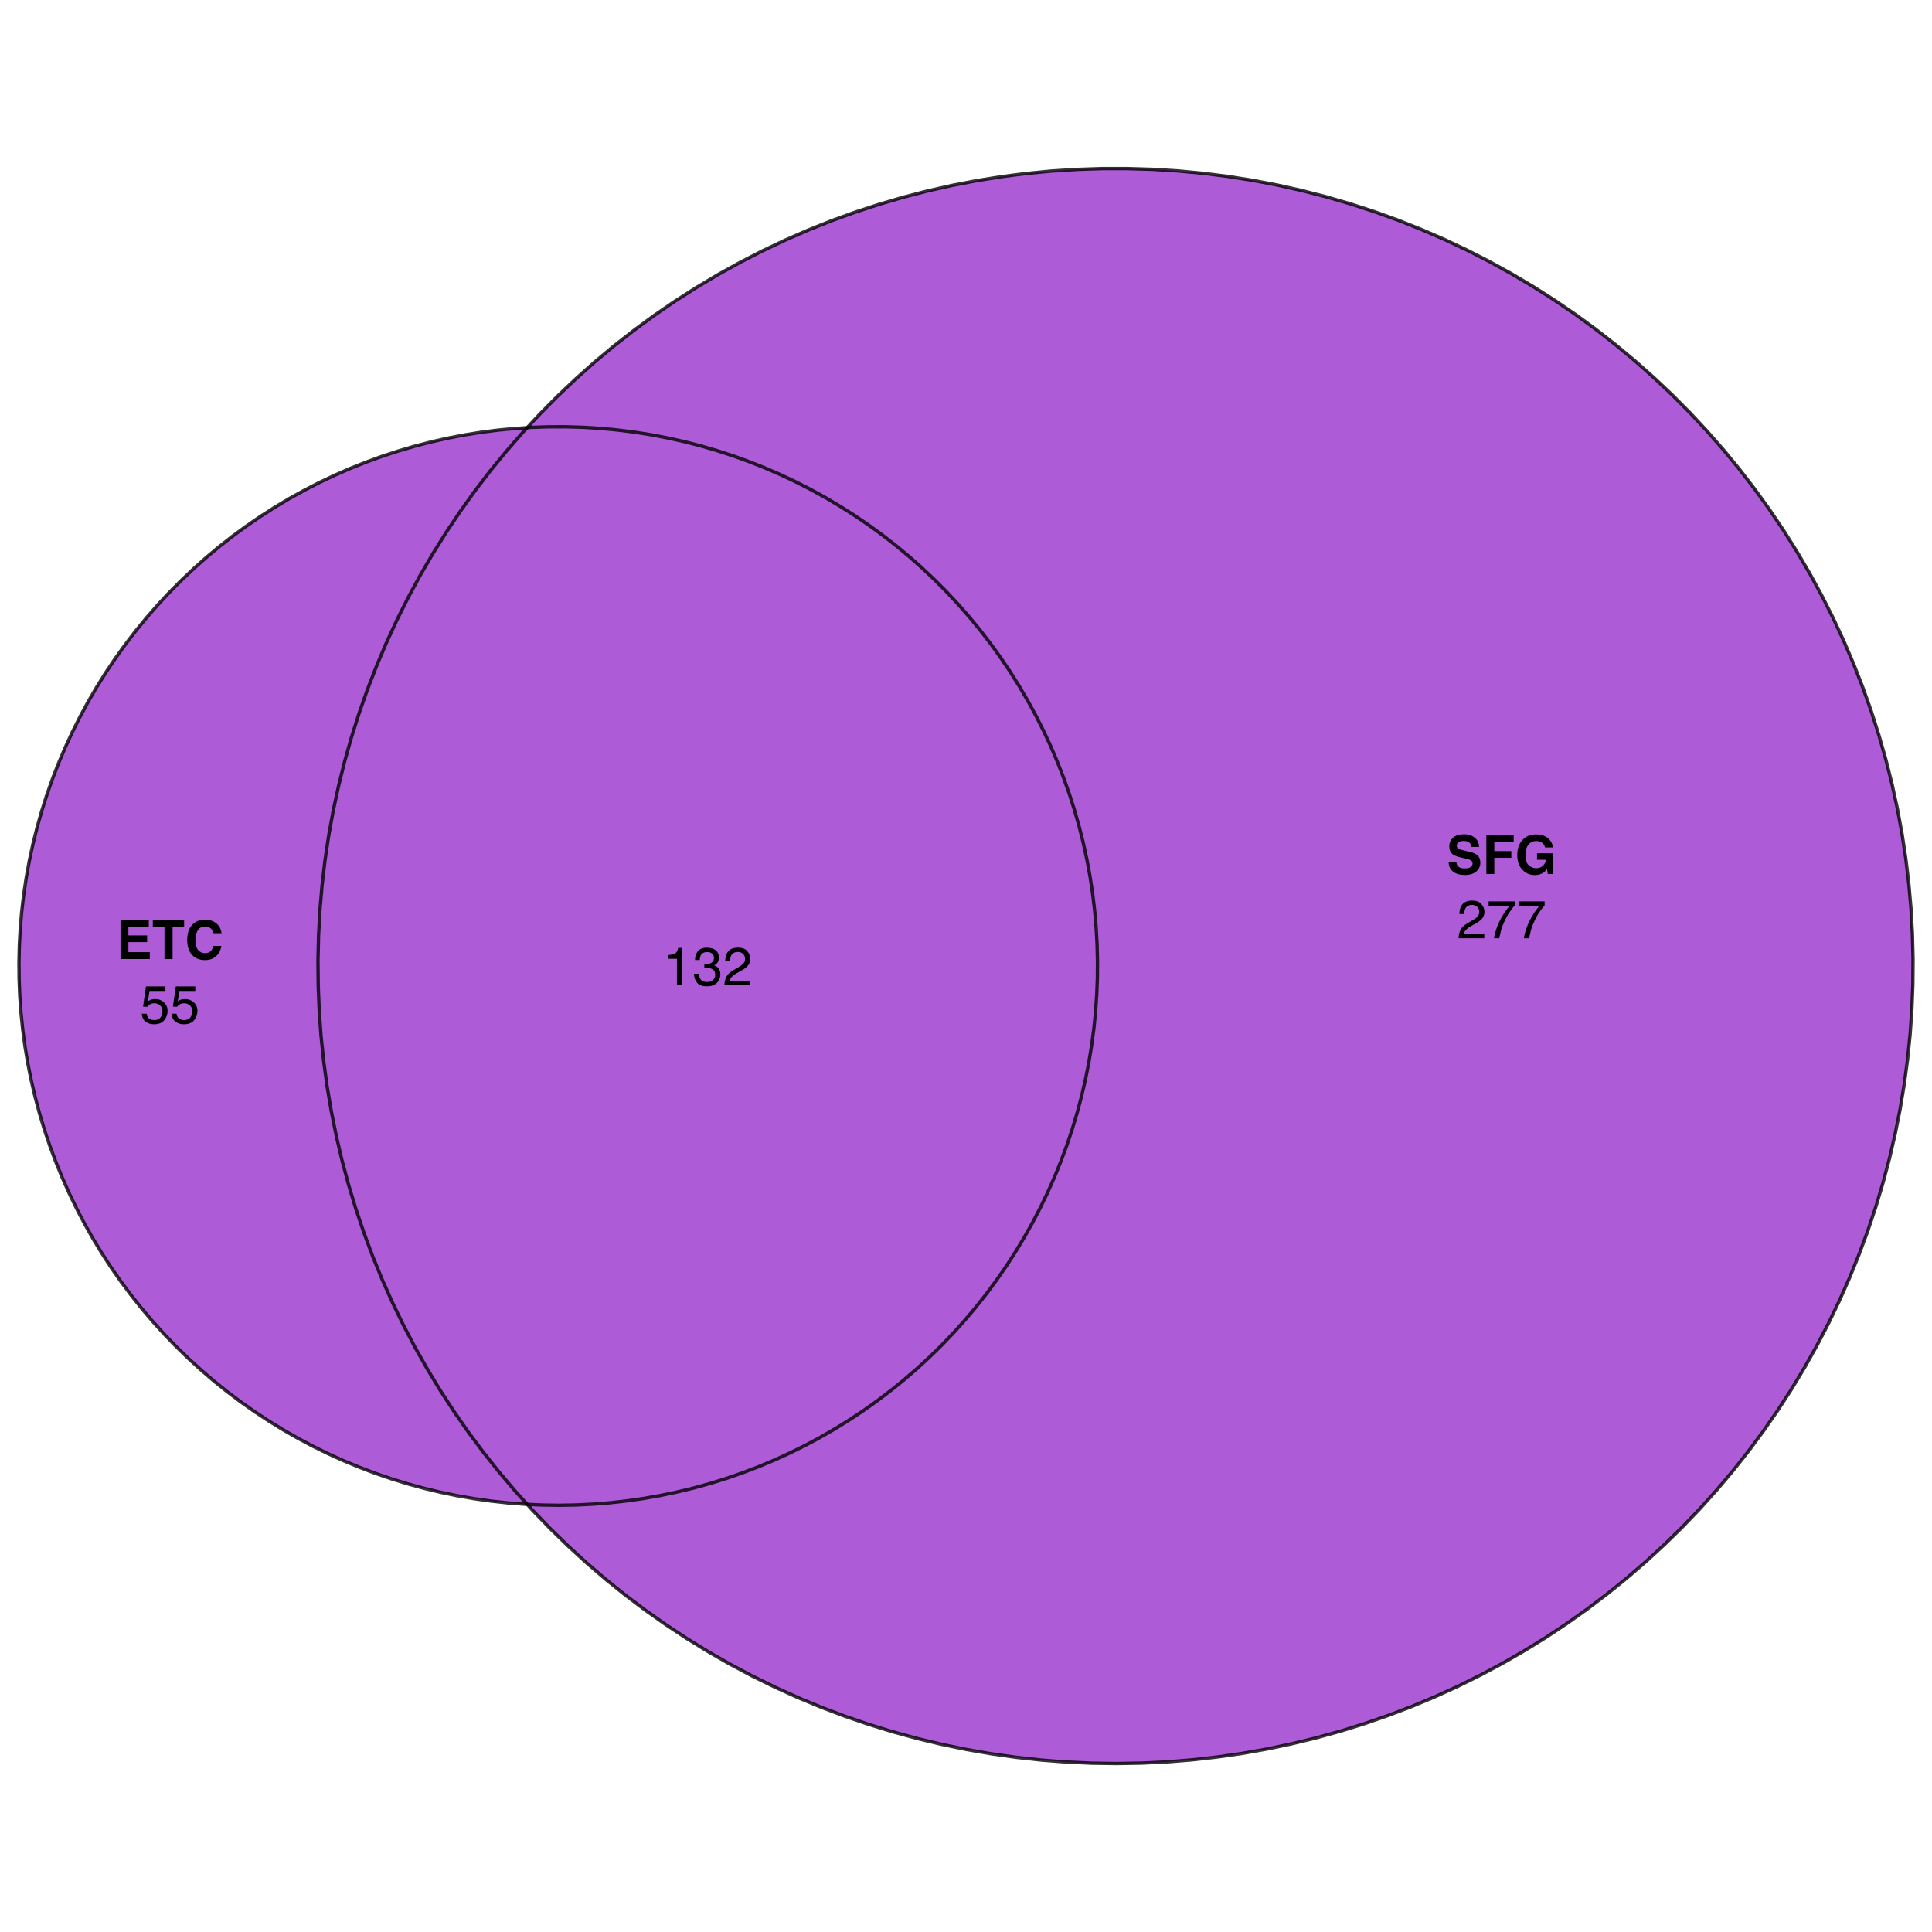 <?xml version="1.0" encoding="UTF-8"?>
<svg xmlns="http://www.w3.org/2000/svg" xmlns:xlink="http://www.w3.org/1999/xlink" width="432pt" height="432pt" viewBox="0 0 432 432" version="1.1">
<defs>
<g>
<symbol overflow="visible" id="glyph0-0">
<path style="stroke:none;" d="M 0.906 -8.641 L 7.859 -8.641 L 7.859 0 L 0.906 0 Z M 6.781 -1.078 L 6.781 -7.562 L 1.984 -7.562 L 1.984 -1.078 Z M 6.781 -1.078 "/>
</symbol>
<symbol overflow="visible" id="glyph0-1">
<path style="stroke:none;" d="M 6.922 -3.781 L 2.734 -3.781 L 2.734 -1.547 L 7.516 -1.547 L 7.516 0 L 0.969 0 L 0.969 -8.641 L 7.297 -8.641 L 7.297 -7.109 L 2.734 -7.109 L 2.734 -5.281 L 6.922 -5.281 Z M 6.922 -3.781 "/>
</symbol>
<symbol overflow="visible" id="glyph0-2">
<path style="stroke:none;" d="M 7.188 -8.641 L 7.188 -7.109 L 4.609 -7.109 L 4.609 0 L 2.797 0 L 2.797 -7.109 L 0.188 -7.109 L 0.188 -8.641 Z M 7.188 -8.641 "/>
</symbol>
<symbol overflow="visible" id="glyph0-3">
<path style="stroke:none;" d="M 7.016 -0.641 C 6.367 -0.055 5.539 0.234 4.531 0.234 C 3.289 0.234 2.316 -0.16 1.609 -0.953 C 0.898 -1.754 0.547 -2.852 0.547 -4.25 C 0.547 -5.758 0.945 -6.922 1.75 -7.734 C 2.457 -8.441 3.352 -8.797 4.438 -8.797 C 5.883 -8.797 6.945 -8.32 7.625 -7.375 C 8 -6.832 8.195 -6.297 8.219 -5.766 L 6.422 -5.766 C 6.297 -6.172 6.145 -6.484 5.969 -6.703 C 5.633 -7.078 5.145 -7.266 4.5 -7.266 C 3.844 -7.266 3.328 -7 2.953 -6.469 C 2.578 -5.938 2.391 -5.188 2.391 -4.219 C 2.391 -3.25 2.586 -2.52 2.984 -2.031 C 3.391 -1.551 3.898 -1.312 4.516 -1.312 C 5.148 -1.312 5.629 -1.52 5.953 -1.938 C 6.141 -2.164 6.297 -2.5 6.422 -2.938 L 8.203 -2.938 C 8.047 -2 7.648 -1.234 7.016 -0.641 Z M 7.016 -0.641 "/>
</symbol>
<symbol overflow="visible" id="glyph0-4">
<path style="stroke:none;" d="M 4.047 -1.25 C 4.473 -1.25 4.82 -1.297 5.094 -1.391 C 5.594 -1.566 5.844 -1.898 5.844 -2.391 C 5.844 -2.672 5.719 -2.891 5.469 -3.047 C 5.219 -3.203 4.828 -3.336 4.297 -3.453 L 3.375 -3.656 C 2.477 -3.863 1.859 -4.086 1.516 -4.328 C 0.93 -4.723 0.641 -5.344 0.641 -6.188 C 0.641 -6.969 0.922 -7.613 1.484 -8.125 C 2.047 -8.633 2.875 -8.891 3.969 -8.891 C 4.875 -8.891 5.645 -8.645 6.281 -8.156 C 6.926 -7.676 7.266 -6.977 7.297 -6.062 L 5.562 -6.062 C 5.531 -6.582 5.305 -6.953 4.891 -7.172 C 4.609 -7.316 4.258 -7.391 3.844 -7.391 C 3.375 -7.391 3 -7.297 2.719 -7.109 C 2.445 -6.922 2.312 -6.66 2.312 -6.328 C 2.312 -6.016 2.445 -5.781 2.719 -5.625 C 2.895 -5.531 3.27 -5.414 3.844 -5.281 L 5.328 -4.922 C 5.984 -4.766 6.477 -4.555 6.812 -4.297 C 7.32 -3.891 7.578 -3.301 7.578 -2.531 C 7.578 -1.738 7.273 -1.082 6.672 -0.562 C 6.066 -0.039 5.219 0.219 4.125 0.219 C 3 0.219 2.113 -0.035 1.469 -0.547 C 0.82 -1.055 0.5 -1.766 0.5 -2.672 L 2.219 -2.672 C 2.27 -2.273 2.379 -1.977 2.547 -1.781 C 2.836 -1.426 3.336 -1.25 4.047 -1.25 Z M 4.047 -1.25 "/>
</symbol>
<symbol overflow="visible" id="glyph0-5">
<path style="stroke:none;" d="M 7.031 -7.109 L 2.703 -7.109 L 2.703 -5.125 L 6.5 -5.125 L 6.5 -3.625 L 2.703 -3.625 L 2.703 0 L 0.922 0 L 0.922 -8.625 L 7.031 -8.625 Z M 7.031 -7.109 "/>
</symbol>
<symbol overflow="visible" id="glyph0-6">
<path style="stroke:none;" d="M 6.219 -0.219 C 5.738 0.082 5.148 0.234 4.453 0.234 C 3.305 0.234 2.367 -0.164 1.641 -0.969 C 0.879 -1.758 0.5 -2.848 0.5 -4.234 C 0.5 -5.629 0.883 -6.75 1.656 -7.594 C 2.426 -8.438 3.441 -8.859 4.703 -8.859 C 5.805 -8.859 6.688 -8.578 7.344 -8.016 C 8.008 -7.461 8.395 -6.77 8.5 -5.938 L 6.719 -5.938 C 6.582 -6.531 6.25 -6.941 5.719 -7.172 C 5.426 -7.305 5.098 -7.375 4.734 -7.375 C 4.035 -7.375 3.461 -7.109 3.016 -6.578 C 2.566 -6.055 2.344 -5.27 2.344 -4.219 C 2.344 -3.156 2.582 -2.398 3.062 -1.953 C 3.551 -1.516 4.102 -1.297 4.719 -1.297 C 5.32 -1.297 5.816 -1.469 6.203 -1.812 C 6.598 -2.164 6.836 -2.625 6.922 -3.188 L 4.922 -3.188 L 4.922 -4.641 L 8.531 -4.641 L 8.531 0 L 7.328 0 L 7.156 -1.078 C 6.801 -0.672 6.488 -0.383 6.219 -0.219 Z M 6.219 -0.219 "/>
</symbol>
<symbol overflow="visible" id="glyph1-0">
<path style="stroke:none;" d="M 0.391 0 L 0.391 -8.609 L 7.219 -8.609 L 7.219 0 Z M 6.141 -1.078 L 6.141 -7.531 L 1.469 -7.531 L 1.469 -1.078 Z M 6.141 -1.078 "/>
</symbol>
<symbol overflow="visible" id="glyph1-1">
<path style="stroke:none;" d="M 1.484 -2.141 C 1.555 -1.535 1.836 -1.117 2.328 -0.891 C 2.578 -0.773 2.863 -0.719 3.188 -0.719 C 3.812 -0.719 4.273 -0.914 4.578 -1.312 C 4.879 -1.707 5.031 -2.148 5.031 -2.641 C 5.031 -3.223 4.848 -3.676 4.484 -4 C 4.129 -4.32 3.703 -4.484 3.203 -4.484 C 2.836 -4.484 2.523 -4.41 2.266 -4.266 C 2.004 -4.129 1.785 -3.938 1.609 -3.688 L 0.688 -3.734 L 1.328 -8.25 L 5.688 -8.25 L 5.688 -7.234 L 2.125 -7.234 L 1.766 -4.906 C 1.961 -5.051 2.148 -5.16 2.328 -5.234 C 2.641 -5.359 3 -5.422 3.406 -5.422 C 4.176 -5.422 4.828 -5.172 5.359 -4.672 C 5.898 -4.18 6.172 -3.555 6.172 -2.797 C 6.172 -2.004 5.922 -1.301 5.422 -0.688 C 4.93 -0.082 4.148 0.219 3.078 0.219 C 2.398 0.219 1.797 0.023 1.266 -0.359 C 0.742 -0.742 0.453 -1.336 0.391 -2.141 Z M 1.484 -2.141 "/>
</symbol>
<symbol overflow="visible" id="glyph1-2">
<path style="stroke:none;" d="M 0.375 0 C 0.414 -0.719 0.566 -1.344 0.828 -1.875 C 1.086 -2.414 1.594 -2.906 2.344 -3.344 L 3.469 -4 C 3.969 -4.289 4.32 -4.539 4.531 -4.75 C 4.852 -5.07 5.016 -5.441 5.016 -5.859 C 5.016 -6.348 4.863 -6.734 4.562 -7.016 C 4.27 -7.305 3.883 -7.453 3.406 -7.453 C 2.676 -7.453 2.176 -7.18 1.906 -6.641 C 1.75 -6.336 1.664 -5.93 1.656 -5.422 L 0.578 -5.422 C 0.586 -6.148 0.723 -6.742 0.984 -7.203 C 1.441 -8.016 2.25 -8.422 3.406 -8.422 C 4.363 -8.422 5.062 -8.16 5.5 -7.641 C 5.945 -7.117 6.172 -6.539 6.172 -5.906 C 6.172 -5.238 5.938 -4.664 5.469 -4.188 C 5.195 -3.906 4.707 -3.566 4 -3.172 L 3.188 -2.734 C 2.812 -2.523 2.516 -2.32 2.297 -2.125 C 1.898 -1.789 1.648 -1.414 1.547 -1 L 6.141 -1 L 6.141 0 Z M 0.375 0 "/>
</symbol>
<symbol overflow="visible" id="glyph1-3">
<path style="stroke:none;" d="M 6.281 -8.25 L 6.281 -7.328 C 6.008 -7.066 5.648 -6.613 5.203 -5.969 C 4.754 -5.32 4.359 -4.625 4.016 -3.875 C 3.672 -3.133 3.41 -2.469 3.234 -1.875 C 3.129 -1.488 2.984 -0.863 2.797 0 L 1.641 0 C 1.898 -1.602 2.484 -3.195 3.391 -4.781 C 3.93 -5.707 4.492 -6.508 5.078 -7.188 L 0.438 -7.188 L 0.438 -8.25 Z M 6.281 -8.25 "/>
</symbol>
<symbol overflow="visible" id="glyph1-4">
<path style="stroke:none;" d="M 1.156 -5.938 L 1.156 -6.75 C 1.914 -6.82 2.441 -6.945 2.734 -7.125 C 3.035 -7.301 3.266 -7.711 3.422 -8.359 L 4.25 -8.359 L 4.25 0 L 3.125 0 L 3.125 -5.938 Z M 1.156 -5.938 "/>
</symbol>
<symbol overflow="visible" id="glyph1-5">
<path style="stroke:none;" d="M 3.125 0.234 C 2.125 0.234 1.398 -0.035 0.953 -0.578 C 0.504 -1.129 0.281 -1.797 0.281 -2.578 L 1.391 -2.578 C 1.43 -2.035 1.531 -1.641 1.688 -1.391 C 1.969 -0.953 2.461 -0.734 3.172 -0.734 C 3.734 -0.734 4.18 -0.879 4.516 -1.172 C 4.848 -1.473 5.016 -1.859 5.016 -2.328 C 5.016 -2.898 4.836 -3.301 4.484 -3.531 C 4.129 -3.77 3.641 -3.891 3.016 -3.891 C 2.941 -3.891 2.867 -3.883 2.797 -3.875 C 2.723 -3.875 2.648 -3.875 2.578 -3.875 L 2.578 -4.812 C 2.691 -4.789 2.785 -4.781 2.859 -4.781 C 2.93 -4.781 3.008 -4.781 3.094 -4.781 C 3.488 -4.781 3.812 -4.844 4.062 -4.969 C 4.508 -5.188 4.734 -5.578 4.734 -6.141 C 4.734 -6.555 4.582 -6.875 4.281 -7.094 C 3.988 -7.32 3.645 -7.438 3.25 -7.438 C 2.551 -7.438 2.066 -7.203 1.797 -6.734 C 1.648 -6.484 1.566 -6.117 1.547 -5.641 L 0.5 -5.641 C 0.5 -6.266 0.625 -6.797 0.875 -7.234 C 1.301 -8.016 2.055 -8.406 3.141 -8.406 C 3.992 -8.406 4.656 -8.211 5.125 -7.828 C 5.594 -7.453 5.828 -6.898 5.828 -6.172 C 5.828 -5.66 5.691 -5.242 5.422 -4.922 C 5.242 -4.723 5.02 -4.566 4.75 -4.453 C 5.188 -4.328 5.531 -4.094 5.781 -3.75 C 6.031 -3.406 6.156 -2.984 6.156 -2.484 C 6.156 -1.68 5.891 -1.023 5.359 -0.516 C 4.836 -0.016 4.094 0.234 3.125 0.234 Z M 3.125 0.234 "/>
</symbol>
</g>
</defs>
<g id="surface3591">
<rect x="0" y="0" width="432" height="432" style="fill:rgb(100%,100%,100%);fill-opacity:1;stroke:none;"/>
<path style=" stroke:none;fill-rule:nonzero;fill:rgb(60.392%,19.608%,80.392%);fill-opacity:0.8;" d="M 115.305 333.527 L 111.664 329.234 L 108.156 324.828 L 104.789 320.316 L 101.57 315.695 L 98.496 310.98 L 95.574 306.168 L 92.805 301.266 L 90.191 296.277 L 87.734 291.211 L 85.441 286.07 L 83.312 280.855 L 81.348 275.582 L 79.551 270.246 L 77.922 264.855 L 76.465 259.418 L 75.18 253.934 L 74.07 248.414 L 73.133 242.863 L 72.375 237.285 L 71.789 231.684 L 71.383 226.066 L 71.156 220.441 L 71.102 214.812 L 71.23 209.184 L 71.535 203.562 L 72.016 197.949 L 72.672 192.359 L 73.508 186.789 L 74.516 181.25 L 75.703 175.746 L 77.059 170.281 L 78.586 164.863 L 80.289 159.496 L 82.156 154.184 L 84.191 148.934 L 86.391 143.75 L 88.75 138.641 L 91.273 133.605 L 93.953 128.656 L 96.789 123.789 L 99.777 119.02 L 102.91 114.34 L 106.195 109.766 L 109.617 105.297 L 113.184 100.941 L 116.883 96.695 L 117.875 95.629 L 115.164 95.805 L 111.375 96.168 L 107.598 96.652 L 103.84 97.254 L 100.102 97.977 L 96.387 98.816 L 92.703 99.773 L 89.047 100.844 L 85.43 102.031 L 81.852 103.332 L 78.316 104.742 L 74.828 106.266 L 71.391 107.898 L 68.004 109.641 L 64.672 111.488 L 61.406 113.438 L 58.199 115.492 L 55.059 117.645 L 51.988 119.895 L 48.992 122.242 L 46.07 124.684 L 43.227 127.215 L 40.465 129.836 L 37.785 132.539 L 35.195 135.328 L 32.691 138.199 L 30.281 141.145 L 27.965 144.168 L 25.746 147.262 L 23.625 150.422 L 21.605 153.648 L 19.688 156.941 L 17.875 160.289 L 16.172 163.691 L 14.574 167.148 L 13.086 170.652 L 11.711 174.203 L 10.449 177.793 L 9.301 181.422 L 8.266 185.086 L 7.348 188.781 L 6.547 192.504 L 5.863 196.25 L 5.301 200.016 L 4.855 203.797 L 4.527 207.59 L 4.324 211.391 L 4.238 215.195 L 4.273 219.004 L 4.426 222.809 L 4.703 226.605 L 5.098 230.391 L 5.609 234.164 L 6.242 237.918 L 6.996 241.648 L 7.863 245.355 L 8.848 249.035 L 9.949 252.68 L 11.164 256.285 L 12.492 259.855 L 13.934 263.379 L 15.484 266.855 L 17.145 270.281 L 18.91 273.652 L 20.785 276.969 L 22.762 280.223 L 24.84 283.414 L 27.016 286.535 L 29.293 289.586 L 31.664 292.566 L 34.125 295.469 L 36.68 298.293 L 39.324 301.035 L 42.051 303.691 L 44.859 306.262 L 47.75 308.738 L 50.715 311.125 L 53.754 313.418 L 56.863 315.613 L 60.043 317.707 L 63.285 319.703 L 66.59 321.594 L 69.953 323.379 L 73.371 325.059 L 76.84 326.629 L 80.355 328.086 L 83.914 329.434 L 87.516 330.668 L 91.156 331.789 L 94.828 332.793 L 98.531 333.684 L 102.258 334.453 L 106.008 335.109 L 109.777 335.641 L 113.562 336.059 L 117.359 336.352 L 117.883 336.379 Z M 115.305 333.527 "/>
<path style=" stroke:none;fill-rule:nonzero;fill:rgb(60.392%,19.608%,80.392%);fill-opacity:0.8;" d="M 255.281 394.238 L 260.906 393.965 L 266.516 393.512 L 272.113 392.883 L 277.684 392.082 L 283.23 391.102 L 288.742 389.945 L 294.211 388.617 L 299.641 387.121 L 305.016 385.449 L 310.336 383.609 L 315.598 381.605 L 320.793 379.434 L 325.918 377.098 L 330.965 374.602 L 335.93 371.949 L 340.812 369.141 L 345.602 366.18 L 350.293 363.07 L 354.887 359.812 L 359.371 356.414 L 363.75 352.871 L 368.016 349.195 L 372.16 345.383 L 376.184 341.445 L 380.082 337.383 L 383.848 333.195 L 387.48 328.895 L 390.977 324.48 L 394.328 319.957 L 397.539 315.332 L 400.602 310.609 L 403.512 305.789 L 406.27 300.879 L 408.871 295.887 L 411.312 290.812 L 413.594 285.664 L 415.711 280.449 L 417.664 275.168 L 419.449 269.828 L 421.062 264.434 L 422.504 258.992 L 423.777 253.504 L 424.875 247.984 L 425.797 242.43 L 426.543 236.848 L 427.113 231.246 L 427.504 225.629 L 427.719 220.004 L 427.758 214.371 L 427.617 208.746 L 427.301 203.121 L 426.805 197.516 L 426.133 191.926 L 425.285 186.359 L 424.262 180.82 L 423.062 175.32 L 421.691 169.859 L 420.148 164.445 L 418.438 159.078 L 416.555 153.773 L 414.508 148.527 L 412.297 143.352 L 409.922 138.246 L 407.387 133.219 L 404.695 128.273 L 401.848 123.414 L 398.848 118.648 L 395.703 113.98 L 392.406 109.414 L 388.973 104.953 L 385.398 100.605 L 381.688 96.371 L 377.844 92.254 L 373.875 88.262 L 369.777 84.398 L 365.562 80.664 L 361.234 77.066 L 356.793 73.605 L 352.242 70.285 L 347.594 67.113 L 342.844 64.09 L 338 61.215 L 333.07 58.496 L 328.059 55.934 L 322.965 53.531 L 317.801 51.293 L 312.566 49.215 L 307.27 47.305 L 301.914 45.566 L 296.508 43.992 L 291.055 42.594 L 285.559 41.363 L 280.027 40.312 L 274.469 39.434 L 268.883 38.73 L 263.273 38.207 L 257.656 37.855 L 252.027 37.688 L 246.398 37.691 L 240.77 37.879 L 235.152 38.238 L 229.547 38.777 L 223.961 39.496 L 218.402 40.387 L 212.875 41.453 L 207.383 42.695 L 201.934 44.109 L 196.531 45.695 L 191.18 47.449 L 185.887 49.371 L 180.66 51.461 L 175.5 53.715 L 170.414 56.129 L 165.406 58.703 L 160.48 61.434 L 155.648 64.32 L 150.906 67.355 L 146.262 70.539 L 141.723 73.871 L 137.289 77.34 L 132.965 80.949 L 128.762 84.695 L 124.676 88.57 L 120.715 92.57 L 117.875 95.629 L 118.961 95.559 L 122.766 95.434 L 126.574 95.43 L 130.379 95.543 L 134.18 95.781 L 137.969 96.137 L 141.746 96.609 L 145.508 97.203 L 149.25 97.918 L 152.965 98.746 L 156.652 99.691 L 160.309 100.758 L 163.926 101.934 L 167.508 103.227 L 171.047 104.629 L 174.539 106.145 L 177.984 107.77 L 181.375 109.5 L 184.707 111.34 L 187.98 113.281 L 191.191 115.328 L 194.34 117.473 L 197.414 119.715 L 200.418 122.055 L 203.344 124.488 L 206.195 127.012 L 208.965 129.625 L 211.648 132.328 L 214.246 135.109 L 216.754 137.973 L 219.172 140.914 L 221.496 143.93 L 223.723 147.016 L 225.852 150.176 L 227.879 153.395 L 229.805 156.68 L 231.625 160.023 L 233.34 163.426 L 234.945 166.875 L 236.441 170.379 L 237.824 173.922 L 239.098 177.512 L 240.254 181.141 L 241.297 184.801 L 242.223 188.492 L 243.035 192.215 L 243.727 195.957 L 244.301 199.719 L 244.754 203.5 L 245.09 207.293 L 245.305 211.094 L 245.398 214.898 L 245.375 218.707 L 245.227 222.512 L 244.961 226.309 L 244.578 230.098 L 244.07 233.871 L 243.449 237.625 L 242.707 241.359 L 241.848 245.07 L 240.871 248.75 L 239.781 252.395 L 238.574 256.008 L 237.254 259.578 L 235.82 263.105 L 234.281 266.586 L 232.629 270.016 L 230.871 273.395 L 229.004 276.711 L 227.035 279.973 L 224.965 283.168 L 222.797 286.293 L 220.527 289.352 L 218.164 292.336 L 215.707 295.246 L 213.16 298.074 L 210.527 300.824 L 207.805 303.488 L 205.004 306.062 L 202.117 308.551 L 199.16 310.941 L 196.125 313.242 L 193.02 315.445 L 189.848 317.547 L 186.609 319.551 L 183.309 321.449 L 179.949 323.242 L 176.535 324.93 L 173.074 326.508 L 169.559 327.977 L 166.004 329.332 L 162.402 330.578 L 158.77 331.707 L 155.098 332.723 L 151.398 333.617 L 147.672 334.398 L 143.922 335.062 L 140.156 335.605 L 136.371 336.031 L 132.578 336.336 L 128.773 336.52 L 124.969 336.586 L 121.16 336.527 L 117.883 336.379 L 119.082 337.703 L 122.988 341.758 L 127.023 345.688 L 131.176 349.484 L 135.449 353.152 L 139.836 356.684 L 144.332 360.07 L 148.934 363.316 L 153.633 366.418 L 158.43 369.367 L 163.316 372.164 L 168.289 374.805 L 173.344 377.285 L 178.473 379.609 L 183.672 381.766 L 188.938 383.758 L 194.266 385.586 L 199.645 387.242 L 205.078 388.73 L 210.551 390.043 L 216.066 391.184 L 221.613 392.148 L 227.188 392.941 L 232.785 393.555 L 238.398 393.992 L 244.023 394.25 L 249.652 394.332 Z M 255.281 394.238 "/>
<path style=" stroke:none;fill-rule:nonzero;fill:rgb(60.392%,19.608%,80.392%);fill-opacity:0.8;" d="M 128.773 336.52 L 132.578 336.336 L 136.371 336.031 L 140.156 335.605 L 143.922 335.062 L 147.672 334.398 L 151.398 333.617 L 155.098 332.723 L 158.77 331.707 L 162.402 330.578 L 166.004 329.332 L 169.559 327.977 L 173.074 326.508 L 176.535 324.93 L 179.949 323.242 L 183.309 321.449 L 186.609 319.551 L 189.848 317.547 L 193.02 315.445 L 196.125 313.242 L 199.16 310.941 L 202.117 308.551 L 205.004 306.062 L 207.805 303.488 L 210.527 300.824 L 213.16 298.074 L 215.707 295.246 L 218.164 292.336 L 220.527 289.352 L 222.797 286.293 L 224.965 283.168 L 227.035 279.973 L 229.004 276.711 L 230.871 273.395 L 232.629 270.016 L 234.281 266.586 L 235.82 263.105 L 237.254 259.578 L 238.574 256.008 L 239.781 252.395 L 240.871 248.75 L 241.848 245.07 L 242.707 241.359 L 243.449 237.625 L 244.07 233.871 L 244.578 230.098 L 244.961 226.309 L 245.227 222.512 L 245.375 218.707 L 245.398 214.898 L 245.305 211.094 L 245.09 207.293 L 244.754 203.5 L 244.301 199.719 L 243.727 195.957 L 243.035 192.215 L 242.223 188.492 L 241.297 184.801 L 240.254 181.141 L 239.098 177.512 L 237.824 173.922 L 236.441 170.379 L 234.945 166.875 L 233.34 163.426 L 231.625 160.023 L 229.805 156.68 L 227.879 153.395 L 225.852 150.176 L 223.723 147.016 L 221.496 143.93 L 219.172 140.914 L 216.754 137.973 L 214.246 135.109 L 211.648 132.328 L 208.965 129.625 L 206.195 127.012 L 203.344 124.488 L 200.418 122.055 L 197.414 119.715 L 194.34 117.473 L 191.191 115.328 L 187.98 113.281 L 184.707 111.34 L 181.375 109.5 L 177.984 107.77 L 174.539 106.145 L 171.047 104.629 L 167.508 103.227 L 163.926 101.934 L 160.309 100.758 L 156.652 99.691 L 152.965 98.746 L 149.25 97.918 L 145.508 97.203 L 141.746 96.609 L 137.969 96.137 L 134.18 95.781 L 130.379 95.543 L 126.574 95.43 L 122.766 95.434 L 118.961 95.559 L 117.875 95.629 L 116.883 96.695 L 113.184 100.941 L 109.617 105.297 L 106.195 109.766 L 102.91 114.34 L 99.777 119.02 L 96.789 123.789 L 93.953 128.656 L 91.273 133.605 L 88.75 138.641 L 86.391 143.75 L 84.191 148.934 L 82.156 154.184 L 80.289 159.496 L 78.586 164.863 L 77.059 170.281 L 75.703 175.746 L 74.516 181.25 L 73.508 186.789 L 72.672 192.359 L 72.016 197.949 L 71.535 203.562 L 71.23 209.184 L 71.102 214.812 L 71.156 220.441 L 71.383 226.066 L 71.789 231.684 L 72.375 237.285 L 73.133 242.863 L 74.07 248.414 L 75.18 253.934 L 76.465 259.418 L 77.922 264.855 L 79.551 270.246 L 81.348 275.582 L 83.312 280.855 L 85.441 286.07 L 87.734 291.211 L 90.191 296.277 L 92.805 301.266 L 95.574 306.168 L 98.496 310.98 L 101.57 315.695 L 104.789 320.316 L 108.156 324.828 L 111.664 329.234 L 115.305 333.527 L 117.883 336.379 L 121.16 336.527 L 124.969 336.586 Z M 128.773 336.52 "/>
<path style="fill:none;stroke-width:0.75;stroke-linecap:round;stroke-linejoin:round;stroke:rgb(0%,0%,0%);stroke-opacity:0.8;stroke-miterlimit:10;" d="M 6.996 241.648 L 7.863 245.355 L 8.848 249.035 L 9.949 252.68 L 11.164 256.285 L 12.492 259.855 L 13.934 263.379 L 15.484 266.855 L 17.145 270.281 L 18.91 273.652 L 20.785 276.969 L 22.762 280.223 L 24.84 283.414 L 27.016 286.535 L 29.293 289.586 L 31.664 292.566 L 34.125 295.469 L 36.68 298.293 L 39.324 301.035 L 42.051 303.691 L 44.859 306.262 L 47.75 308.738 L 50.715 311.125 L 53.754 313.418 L 56.863 315.613 L 60.043 317.707 L 63.285 319.703 L 66.59 321.594 L 69.953 323.379 L 73.371 325.059 L 76.84 326.629 L 80.355 328.086 L 83.914 329.434 L 87.516 330.668 L 91.156 331.789 L 94.828 332.793 L 98.531 333.684 L 102.258 334.453 L 106.008 335.109 L 109.777 335.641 L 113.562 336.059 L 117.359 336.352 L 121.16 336.527 L 124.969 336.586 L 128.773 336.52 L 132.578 336.336 L 136.371 336.031 L 140.156 335.605 L 143.922 335.062 L 147.672 334.398 L 151.398 333.617 L 155.098 332.723 L 158.77 331.707 L 162.402 330.578 L 166.004 329.332 L 169.559 327.977 L 173.074 326.508 L 176.535 324.93 L 179.949 323.242 L 183.309 321.449 L 186.609 319.551 L 189.848 317.547 L 193.02 315.445 L 196.125 313.242 L 199.16 310.941 L 202.117 308.551 L 205.004 306.062 L 207.805 303.488 L 210.527 300.824 L 213.16 298.074 L 215.707 295.246 L 218.164 292.336 L 220.527 289.352 L 222.797 286.293 L 224.965 283.168 L 227.035 279.973 L 229.004 276.711 L 230.871 273.395 L 232.629 270.016 L 234.281 266.586 L 235.82 263.105 L 237.254 259.578 L 238.574 256.008 L 239.781 252.395 L 240.871 248.75 L 241.848 245.07 L 242.707 241.359 L 243.449 237.625 L 244.07 233.871 L 244.578 230.098 L 244.961 226.309 L 245.227 222.512 L 245.375 218.707 L 245.398 214.898 L 245.305 211.094 L 245.09 207.293 L 244.754 203.5 L 244.301 199.719 L 243.727 195.957 L 243.035 192.215 L 242.223 188.492 L 241.297 184.801 L 240.254 181.141 L 239.098 177.512 L 237.824 173.922 L 236.441 170.379 L 234.945 166.875 L 233.34 163.426 L 231.625 160.023 L 229.805 156.68 L 227.879 153.395 L 225.852 150.176 L 223.723 147.016 L 221.496 143.93 L 219.172 140.914 L 216.754 137.973 L 214.246 135.109 L 211.648 132.328 L 208.965 129.625 L 206.195 127.012 L 203.344 124.488 L 200.418 122.055 L 197.414 119.715 L 194.34 117.473 L 191.191 115.328 L 187.98 113.281 L 184.707 111.34 L 181.375 109.5 L 177.984 107.77 L 174.539 106.145 L 171.047 104.629 L 167.508 103.227 L 163.926 101.934 L 160.309 100.758 L 156.652 99.691 L 152.965 98.746 L 149.25 97.918 L 145.508 97.203 L 141.746 96.609 L 137.969 96.137 L 134.18 95.781 L 130.379 95.543 L 126.574 95.43 L 122.766 95.434 L 118.961 95.559 L 115.164 95.805 L 111.375 96.168 L 107.598 96.652 L 103.84 97.254 L 100.102 97.977 L 96.387 98.816 L 92.703 99.773 L 89.047 100.844 L 85.43 102.031 L 81.852 103.332 L 78.316 104.742 L 74.828 106.266 L 71.391 107.898 L 68.004 109.641 L 64.672 111.488 L 61.406 113.438 L 58.199 115.492 L 55.059 117.645 L 51.988 119.895 L 48.992 122.242 L 46.07 124.684 L 43.227 127.215 L 40.465 129.836 L 37.785 132.539 L 35.195 135.328 L 32.691 138.199 L 30.281 141.145 L 27.965 144.168 L 25.746 147.262 L 23.625 150.422 L 21.605 153.648 L 19.688 156.941 L 17.875 160.289 L 16.172 163.691 L 14.574 167.148 L 13.086 170.652 L 11.711 174.203 L 10.449 177.793 L 9.301 181.422 L 8.266 185.086 L 7.348 188.781 L 6.547 192.504 L 5.863 196.25 L 5.301 200.016 L 4.855 203.797 L 4.527 207.59 L 4.324 211.391 L 4.238 215.195 L 4.273 219.004 L 4.426 222.809 L 4.703 226.605 L 5.098 230.391 L 5.609 234.164 L 6.242 237.918 L 6.996 241.648 "/>
<path style="fill:none;stroke-width:0.75;stroke-linecap:round;stroke-linejoin:round;stroke:rgb(0%,0%,0%);stroke-opacity:0.8;stroke-miterlimit:10;" d="M 75.18 253.934 L 76.465 259.418 L 77.922 264.855 L 79.551 270.246 L 81.348 275.582 L 83.312 280.855 L 85.441 286.07 L 87.734 291.211 L 90.191 296.277 L 92.805 301.266 L 95.574 306.168 L 98.496 310.98 L 101.57 315.695 L 104.789 320.316 L 108.156 324.828 L 111.664 329.234 L 115.305 333.527 L 119.082 337.703 L 122.988 341.758 L 127.023 345.688 L 131.176 349.484 L 135.449 353.152 L 139.836 356.684 L 144.332 360.07 L 148.934 363.316 L 153.633 366.418 L 158.43 369.367 L 163.316 372.164 L 168.289 374.805 L 173.344 377.285 L 178.473 379.609 L 183.672 381.766 L 188.938 383.758 L 194.266 385.586 L 199.645 387.242 L 205.078 388.73 L 210.551 390.043 L 216.066 391.184 L 221.613 392.148 L 227.188 392.941 L 232.785 393.555 L 238.398 393.992 L 244.023 394.25 L 249.652 394.332 L 255.281 394.238 L 260.906 393.965 L 266.516 393.512 L 272.113 392.883 L 277.684 392.082 L 283.23 391.102 L 288.742 389.945 L 294.211 388.617 L 299.641 387.121 L 305.016 385.449 L 310.336 383.609 L 315.598 381.605 L 320.793 379.434 L 325.918 377.098 L 330.965 374.602 L 335.93 371.949 L 340.812 369.141 L 345.602 366.18 L 350.293 363.07 L 354.887 359.812 L 359.371 356.414 L 363.75 352.871 L 368.016 349.195 L 372.16 345.383 L 376.184 341.445 L 380.082 337.383 L 383.848 333.195 L 387.48 328.895 L 390.977 324.48 L 394.328 319.957 L 397.539 315.332 L 400.602 310.609 L 403.512 305.789 L 406.27 300.879 L 408.871 295.887 L 411.312 290.812 L 413.594 285.664 L 415.711 280.449 L 417.664 275.168 L 419.449 269.828 L 421.062 264.434 L 422.504 258.992 L 423.777 253.504 L 424.875 247.984 L 425.797 242.43 L 426.543 236.848 L 427.113 231.246 L 427.504 225.629 L 427.719 220.004 L 427.758 214.371 L 427.617 208.746 L 427.301 203.121 L 426.805 197.516 L 426.133 191.926 L 425.285 186.359 L 424.262 180.82 L 423.062 175.32 L 421.691 169.859 L 420.148 164.445 L 418.438 159.078 L 416.555 153.773 L 414.508 148.527 L 412.297 143.352 L 409.922 138.246 L 407.387 133.219 L 404.695 128.273 L 401.848 123.414 L 398.848 118.648 L 395.703 113.98 L 392.406 109.414 L 388.973 104.953 L 385.398 100.605 L 381.688 96.371 L 377.844 92.254 L 373.875 88.262 L 369.777 84.398 L 365.562 80.664 L 361.234 77.066 L 356.793 73.605 L 352.242 70.285 L 347.594 67.113 L 342.844 64.09 L 338 61.215 L 333.07 58.496 L 328.059 55.934 L 322.965 53.531 L 317.801 51.293 L 312.566 49.215 L 307.27 47.305 L 301.914 45.566 L 296.508 43.992 L 291.055 42.594 L 285.559 41.363 L 280.027 40.312 L 274.469 39.434 L 268.883 38.73 L 263.273 38.207 L 257.656 37.855 L 252.027 37.688 L 246.398 37.691 L 240.77 37.879 L 235.152 38.238 L 229.547 38.777 L 223.961 39.496 L 218.402 40.387 L 212.875 41.453 L 207.383 42.695 L 201.934 44.109 L 196.531 45.695 L 191.18 47.449 L 185.887 49.371 L 180.66 51.461 L 175.5 53.715 L 170.414 56.129 L 165.406 58.703 L 160.48 61.434 L 155.648 64.32 L 150.906 67.355 L 146.262 70.539 L 141.723 73.871 L 137.289 77.34 L 132.965 80.949 L 128.762 84.695 L 124.676 88.57 L 120.715 92.57 L 116.883 96.695 L 113.184 100.941 L 109.617 105.297 L 106.195 109.766 L 102.91 114.34 L 99.777 119.02 L 96.789 123.789 L 93.953 128.656 L 91.273 133.605 L 88.75 138.641 L 86.391 143.75 L 84.191 148.934 L 82.156 154.184 L 80.289 159.496 L 78.586 164.863 L 77.059 170.281 L 75.703 175.746 L 74.516 181.25 L 73.508 186.789 L 72.672 192.359 L 72.016 197.949 L 71.535 203.562 L 71.23 209.184 L 71.102 214.812 L 71.156 220.441 L 71.383 226.066 L 71.789 231.684 L 72.375 237.285 L 73.133 242.863 L 74.07 248.414 L 75.18 253.934 "/>
<g style="fill:rgb(0%,0%,0%);fill-opacity:1;">
  <use xlink:href="#glyph0-1" x="25.977" y="214.445"/>
  <use xlink:href="#glyph0-2" x="33.98" y="214.445"/>
  <use xlink:href="#glyph0-3" x="41.311" y="214.445"/>
</g>
<g style="fill:rgb(0%,0%,0%);fill-opacity:1;">
  <use xlink:href="#glyph1-1" x="31.305" y="228.812"/>
  <use xlink:href="#glyph1-1" x="37.979" y="228.812"/>
</g>
<g style="fill:rgb(0%,0%,0%);fill-opacity:1;">
  <use xlink:href="#glyph0-4" x="323.426" y="195.434"/>
  <use xlink:href="#glyph0-5" x="331.43" y="195.434"/>
  <use xlink:href="#glyph0-6" x="338.76" y="195.434"/>
</g>
<g style="fill:rgb(0%,0%,0%);fill-opacity:1;">
  <use xlink:href="#glyph1-2" x="325.75" y="209.801"/>
  <use xlink:href="#glyph1-3" x="332.424" y="209.801"/>
  <use xlink:href="#glyph1-3" x="339.098" y="209.801"/>
</g>
<g style="fill:rgb(0%,0%,0%);fill-opacity:1;">
  <use xlink:href="#glyph1-4" x="148.238" y="220.309"/>
  <use xlink:href="#glyph1-5" x="154.912" y="220.309"/>
  <use xlink:href="#glyph1-2" x="161.586" y="220.309"/>
</g>
</g>
</svg>
